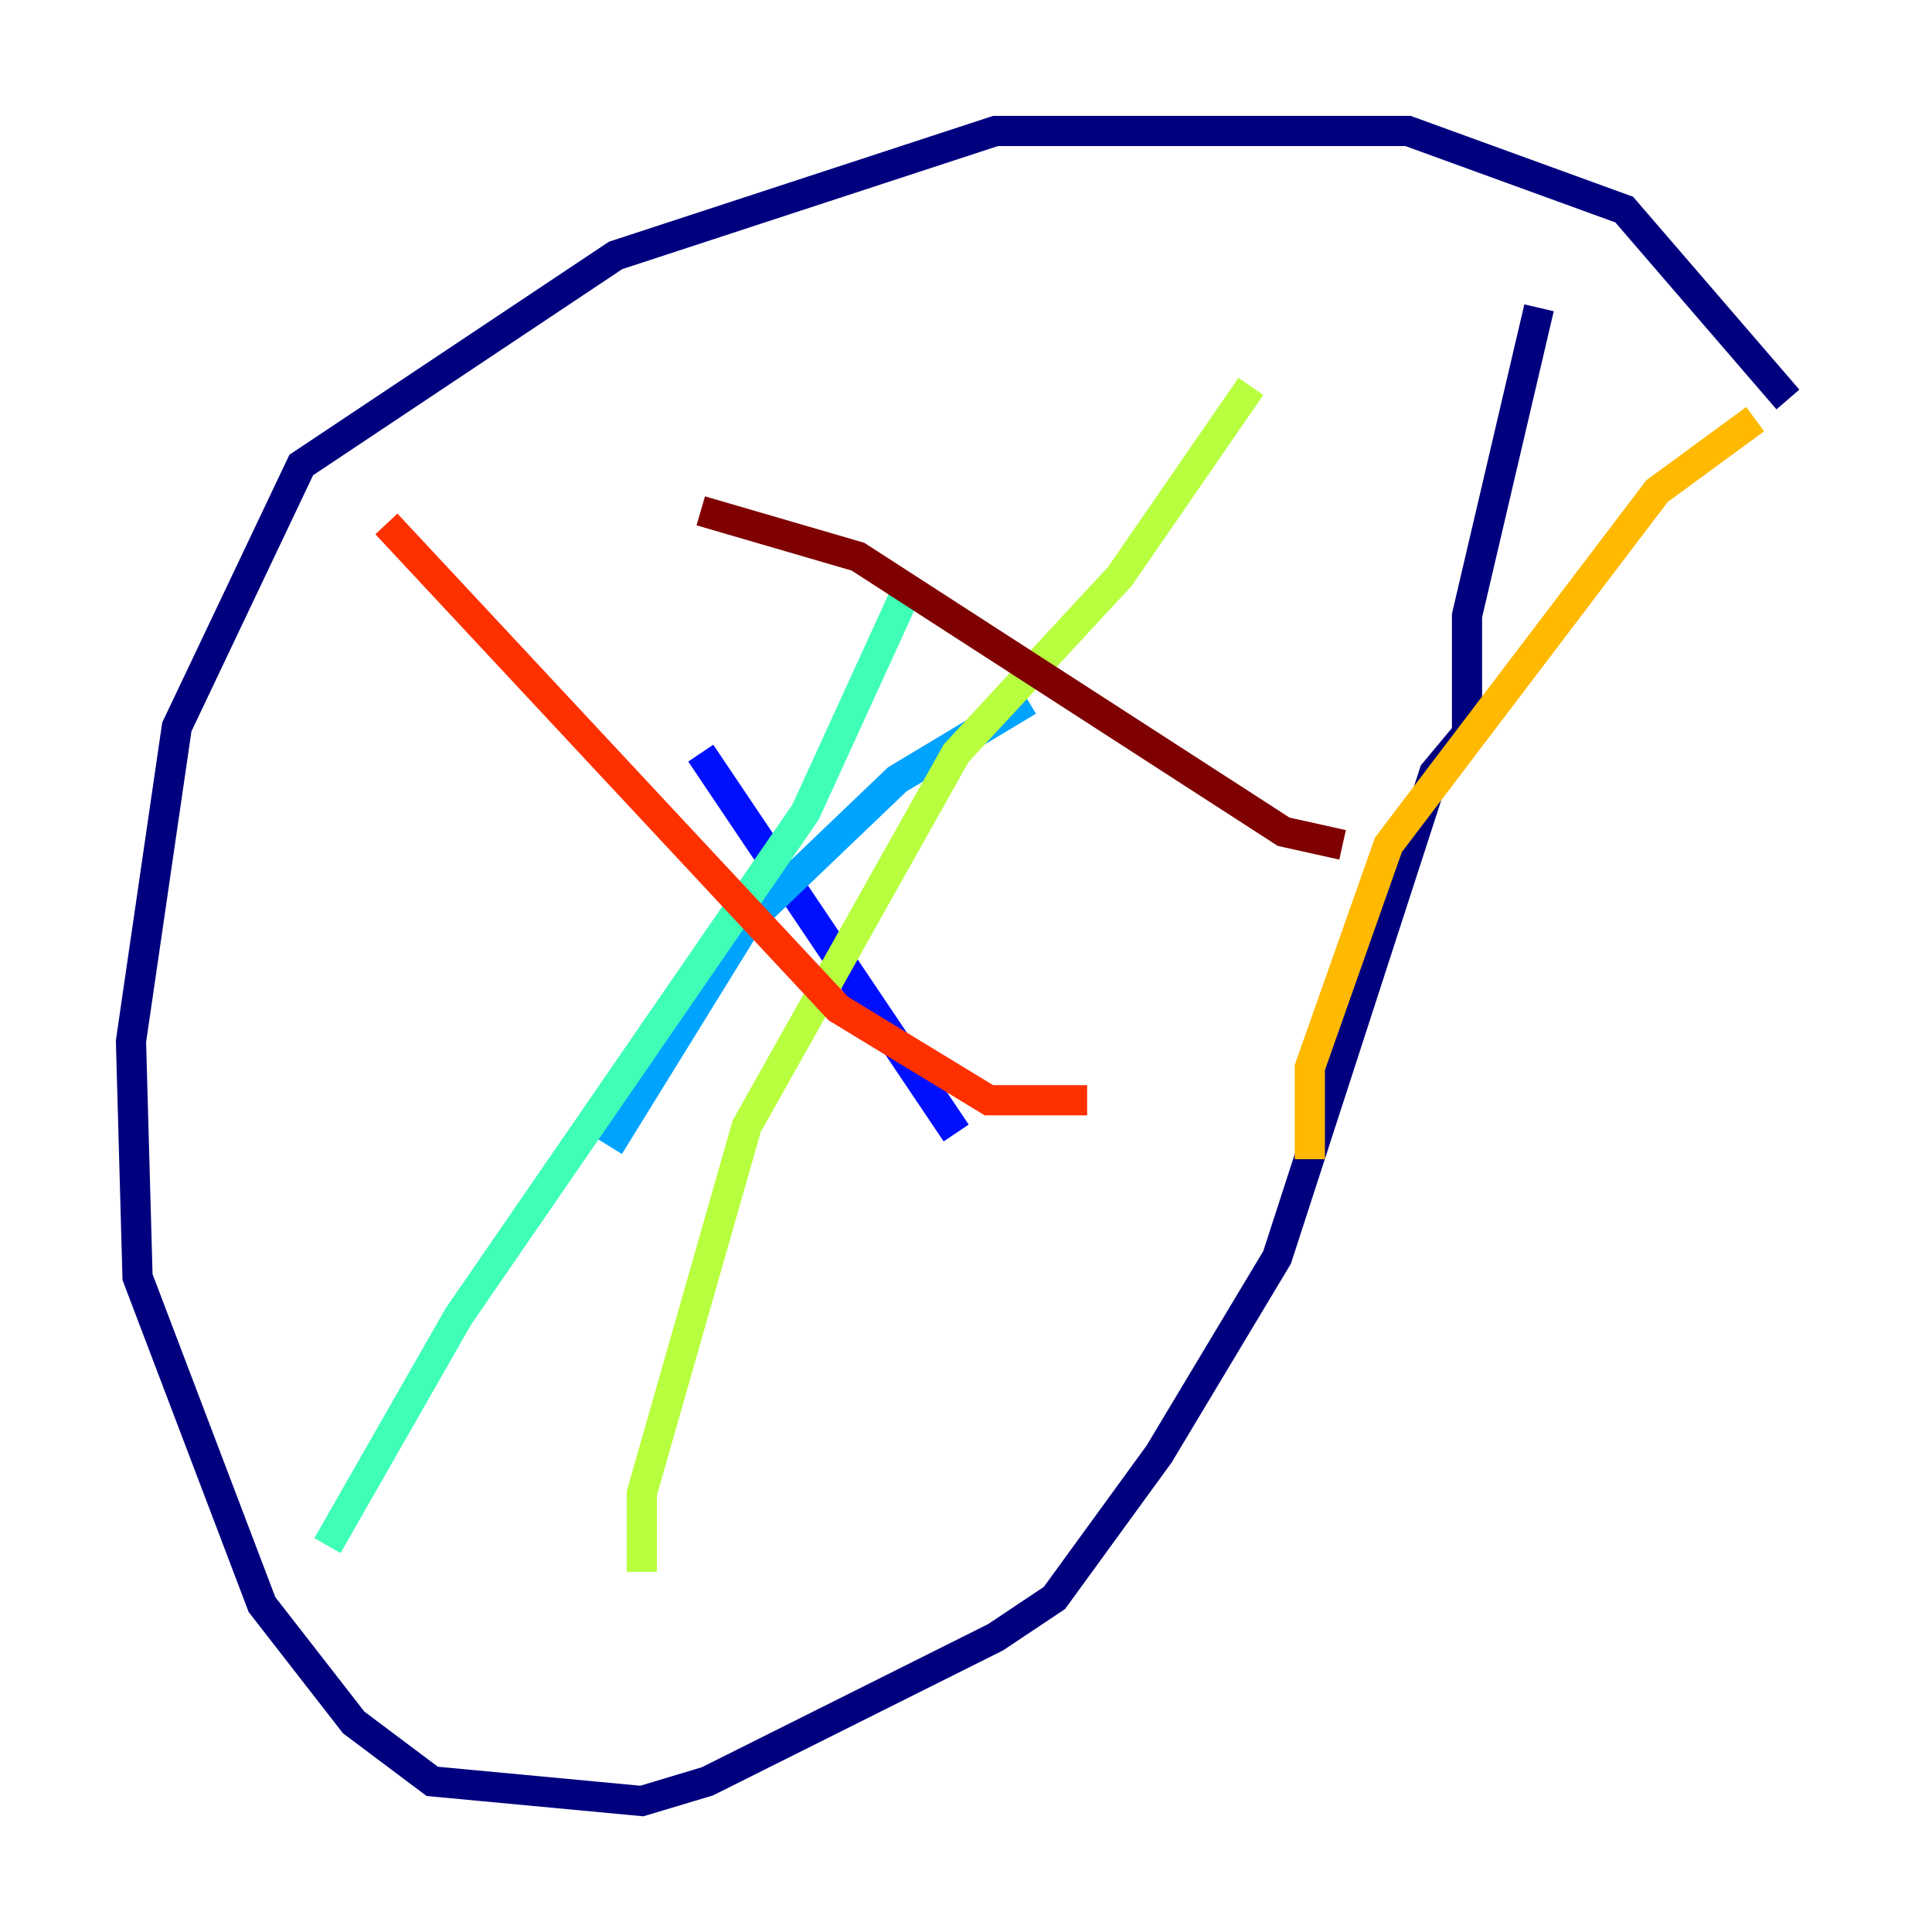 <?xml version="1.0" encoding="utf-8" ?>
<svg baseProfile="tiny" height="128" version="1.2" viewBox="0,0,128,128" width="128" xmlns="http://www.w3.org/2000/svg" xmlns:ev="http://www.w3.org/2001/xml-events" xmlns:xlink="http://www.w3.org/1999/xlink"><defs /><polyline fill="none" points="118.454,26.468 107.607,13.885 93.288,8.678 65.953,8.678 40.786,16.922 19.959,30.807 11.715,48.163 8.678,68.99 9.112,84.61 17.356,106.305 23.43,114.115 28.637,118.02 42.522,119.322 46.861,118.02 65.953,108.475 69.858,105.871 76.8,96.325 84.61,83.308 95.024,51.2 97.193,48.597 97.193,40.786 101.966,20.393" stroke="#00007f" stroke-width="2" /><polyline fill="none" points="46.427,49.898 63.349,75.064" stroke="#0010ff" stroke-width="2" /><polyline fill="none" points="40.352,75.932 49.464,61.18 59.444,51.634 68.122,46.427" stroke="#00a4ff" stroke-width="2" /><polyline fill="none" points="60.312,38.617 53.37,53.803 30.373,87.214 21.695,102.4" stroke="#3fffb7" stroke-width="2" /><polyline fill="none" points="82.875,25.6 74.197,38.183 63.349,49.898 49.464,74.63 42.522,98.929 42.522,104.136" stroke="#b7ff3f" stroke-width="2" /><polyline fill="none" points="116.285,27.77 109.776,32.542 91.986,55.973 86.78,70.725 86.78,76.8" stroke="#ffb900" stroke-width="2" /><polyline fill="none" points="25.6,34.712 55.539,66.82 65.519,72.895 72.027,72.895" stroke="#ff3000" stroke-width="2" /><polyline fill="none" points="46.427,33.844 56.841,36.881 85.044,55.105 88.949,55.973" stroke="#7f0000" stroke-width="2" /></svg>